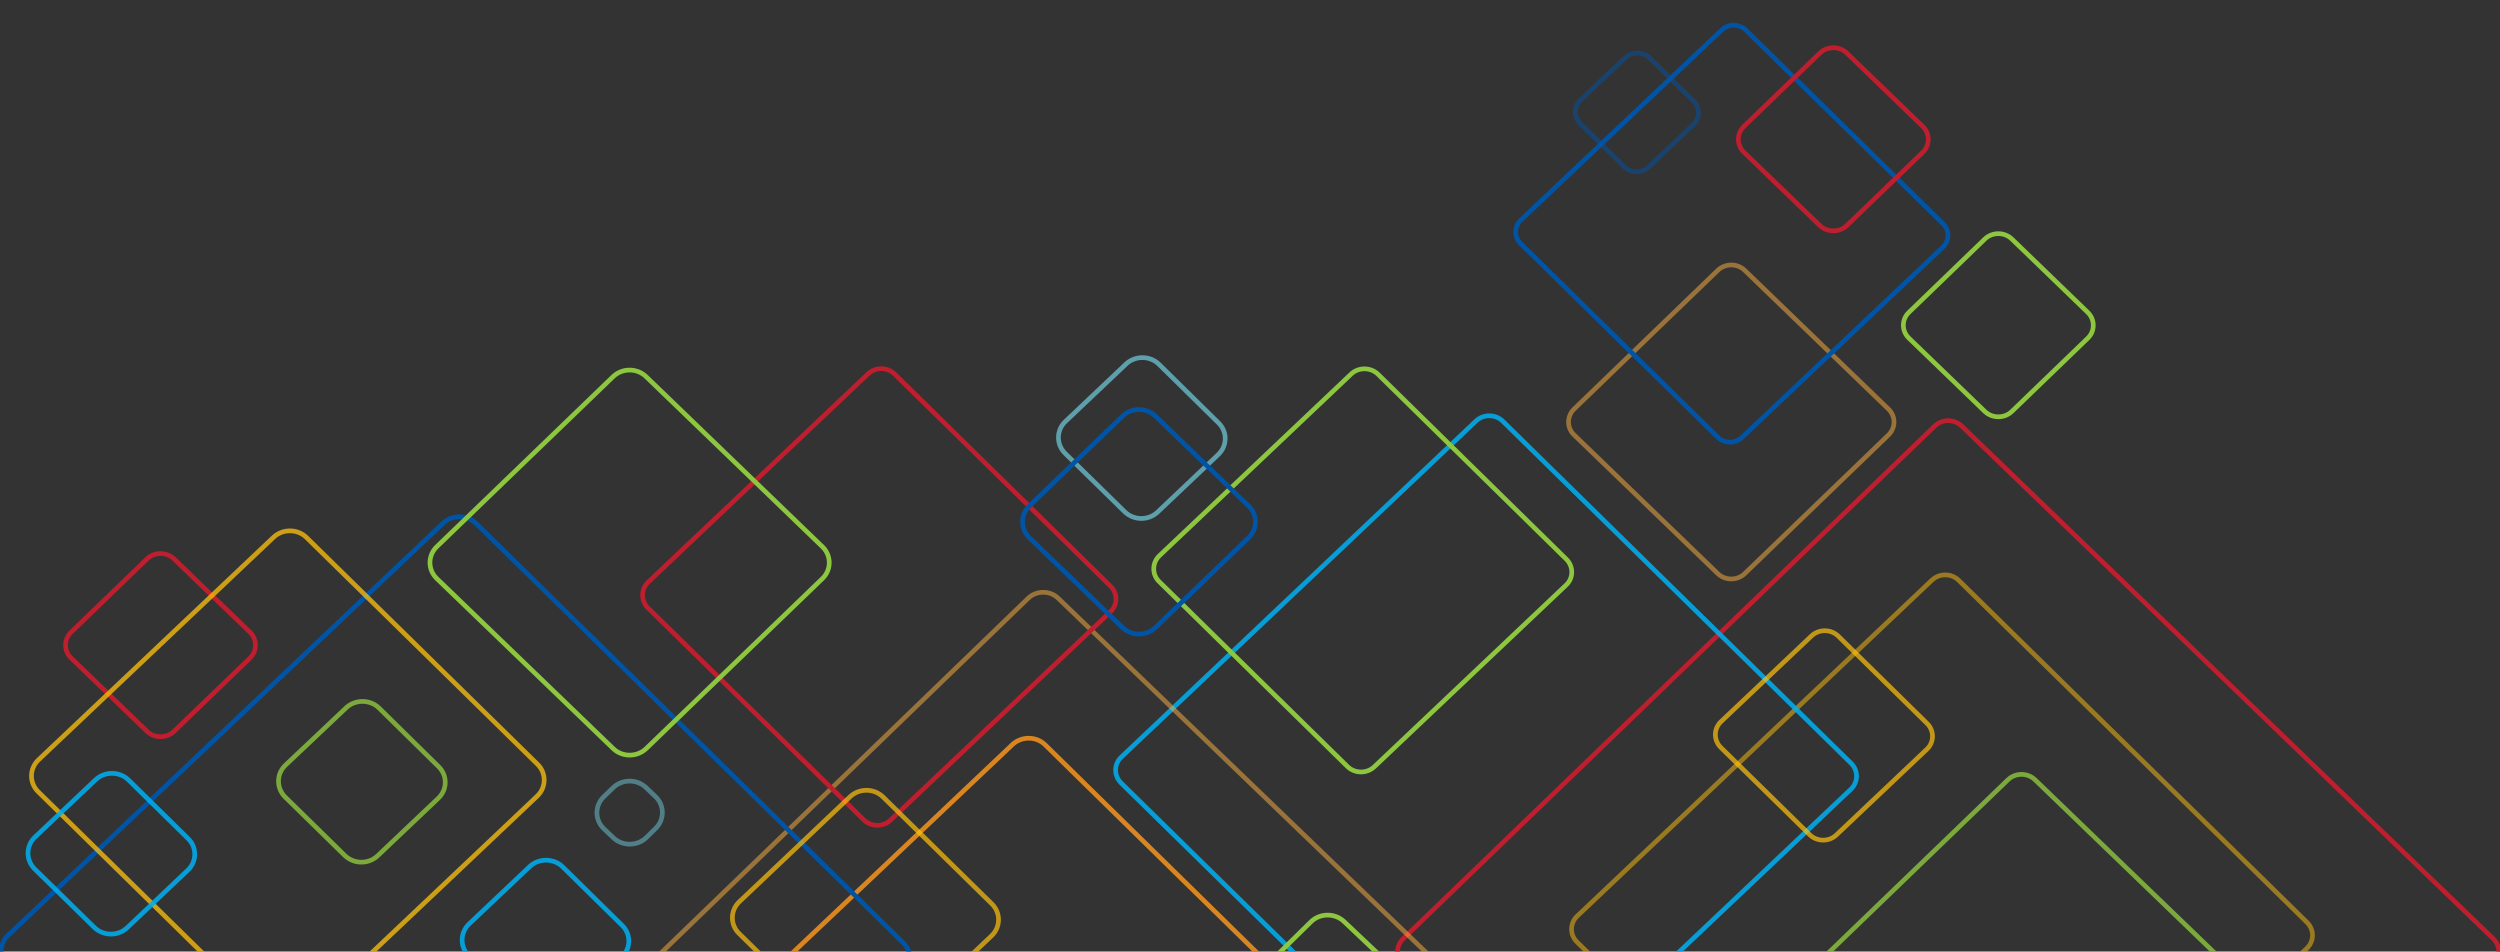 <?xml version="1.0" encoding="utf-8"?>
<!-- Generator: Adobe Illustrator 23.1.0, SVG Export Plug-In . SVG Version: 6.00 Build 0)  -->
<svg version="1.1" id="Layer_1" xmlns="http://www.w3.org/2000/svg" xmlns:xlink="http://www.w3.org/1999/xlink" x="0px" y="0px"
	 viewBox="0 0 400 152.24" style="enable-background:new 0 0 400 152.24;" xml:space="preserve">
<rect x="0" y="0" width="400" height="152.24" fill="#333333" stroke="none"/>
<style type="text/css">
	.st0{clip-path:url(#SVGID_2_);}
	.st1{fill:none;stroke:#0054A6;stroke-width:0.75;stroke-miterlimit:10;}
	.st2{opacity:0.7;fill:none;stroke:#FFFFFF;stroke-width:0.75;stroke-miterlimit:10;}
	.st3{fill:none;stroke:#BE1E2D;stroke-width:0.75;stroke-miterlimit:10;}
	.st4{opacity:0.87;fill:none;stroke:#00AEEF;stroke-width:0.75;stroke-miterlimit:10;}
	.st5{opacity:0.5;fill:none;stroke:#FFC20E;stroke-width:0.75;stroke-miterlimit:10;}
	.st6{opacity:0.7;fill:none;stroke:#FFC20E;stroke-width:0.75;stroke-miterlimit:10;}
	.st7{fill:none;stroke:#8DC63F;stroke-width:0.75;stroke-miterlimit:10;}
	.st8{opacity:0.51;fill:none;stroke:#FBB040;stroke-width:0.75;stroke-miterlimit:10;}
	.st9{opacity:0.5;fill:none;stroke:#0054A6;stroke-width:0.75;stroke-miterlimit:10;}
	.st10{opacity:0.5;fill:none;stroke:#8DC63F;stroke-width:0.75;stroke-miterlimit:10;}
	.st11{opacity:0.47;fill:none;stroke:#FFC20E;stroke-width:0.75;stroke-miterlimit:10;}
	.st12{opacity:0.5;}
	.st13{opacity:0.5;fill:none;stroke:#CBDB2A;stroke-width:0.75;stroke-miterlimit:10;}
	.st14{opacity:0.65;fill:none;stroke:#00AEEF;stroke-width:0.75;stroke-miterlimit:10;}
	.st15{opacity:0.85;fill:none;stroke:#F7941D;stroke-width:0.75;stroke-miterlimit:10;}
	.st16{opacity:0.75;fill:none;stroke:#FFC20E;stroke-width:0.75;stroke-miterlimit:10;}
	.st17{opacity:0.7;fill:none;stroke:#70CDDD;stroke-width:0.75;stroke-miterlimit:10;}
	.st18{opacity:0.8;fill:none;stroke:#8DC63F;stroke-width:0.75;stroke-miterlimit:10;}
	.st19{opacity:0.35;fill:none;stroke:#BE1E2D;stroke-width:0.75;stroke-miterlimit:10;}
	.st20{opacity:0.47;fill:none;stroke:#70CDDD;stroke-width:0.75;stroke-miterlimit:10;}
	.st21{opacity:0.5;fill:none;stroke:#70CDDD;stroke-width:0.75;stroke-miterlimit:10;}
</style>
<g>
	<defs>
		<rect id="SVGID_1_" y="-1.91" width="400" height="154.29"/>
	</defs>
	<clipPath id="SVGID_2_">
		<use xlink:href="#SVGID_1_"  style="overflow:visible;"/>
	</clipPath>
	<g class="st0">
		<path class="st1" d="M234.89,313.05c1.44-1.41,1.41-3.69-0.03-5.08l-69.62-65.95c-1.46-1.38-3.84-1.37-5.27,0.04l-68.36,67.15
			c-1.43,1.4-1.4,3.69,0.06,5.08l69.59,65.94c1.47,1.38,3.84,1.36,5.27-0.04L234.89,313.05z"/>
		<path class="st2" d="M269.45,242.26c1.45-1.41,1.43-3.69-0.03-5.07l-17.75-16.82c-1.46-1.38-3.82-1.36-5.27,0.06l-17.42,17.1
			c-1.44,1.41-1.42,3.71,0.05,5.08l17.75,16.81c1.45,1.38,3.84,1.36,5.26-0.05L269.45,242.26z"/>
		<path class="st3" d="M398.92,154.34c1.2-1.13,1.18-3,0.01-4.14l-85.07-82.04c-1.19-1.14-3.12-1.14-4.3,0l-85.06,82.04
			c-1.18,1.14-1.18,3.02,0,4.14l85.06,82.04c1.19,1.14,3.12,1.14,4.3,0L398.92,154.34z"/>
		<path class="st4" d="M312.11,170.63c1.18-1.14,3.11-1.14,4.29,0l37.61,36.28c1.18,1.14,1.19,3.01,0,4.14l-37.61,36.28
			c-1.19,1.13-3.12,1.13-4.31,0l-37.61-36.27c-1.18-1.15-1.18-3.01,0-4.16L312.11,170.63z"/>
		<path class="st5" d="M309.11,92.82c1.19-1.13,3.12-1.12,4.29,0.04l55.73,54.73c1.17,1.15,1.16,3.01-0.03,4.14l-56.76,53.75
			c-1.19,1.14-3.11,1.12-4.29-0.04l-55.74-54.73c-1.17-1.15-1.14-3.01,0.04-4.13L309.11,92.82z"/>
		<path class="st4" d="M236.16,67.36c1.18-1.12,3.12-1.12,4.29,0.04l55.73,54.73c1.17,1.15,1.15,3.02-0.03,4.14l-56.76,53.75
			c-1.18,1.14-3.11,1.12-4.28-0.03l-55.74-54.72c-1.17-1.15-1.16-3.02,0.04-4.14L236.16,67.36z"/>
		<path class="st6" d="M289.84,101.75c1.19-1.13,3.12-1.11,4.29,0.04l14.2,13.96c1.17,1.14,1.16,3.02-0.04,4.14l-14.47,13.7
			c-1.18,1.13-3.12,1.11-4.28-0.05l-14.21-13.94c-1.17-1.16-1.16-3.02,0.04-4.15L289.84,101.75z"/>
		<path class="st7" d="M216.18,59.85c1.19-1.13,3.13-1.11,4.3,0.03l30.13,29.59c1.17,1.15,1.17,3.02-0.03,4.14l-30.69,29.07
			c-1.19,1.13-3.12,1.11-4.29-0.03l-30.14-29.6c-1.17-1.14-1.14-3.01,0.05-4.14L216.18,59.85z"/>
		<path class="st8" d="M274.85,43.25c1.2-1.14,3.12-1.14,4.3,0l23,22.2c1.19,1.14,1.19,3,0,4.15l-23,22.18
			c-1.18,1.14-3.12,1.14-4.3,0l-23-22.2c-1.18-1.13-1.18-2.99,0-4.13L274.85,43.25z"/>
		<path class="st1" d="M275.47,4.8c1.07-1.04,2.82-1.02,3.88,0.03l31.54,30.97c1.06,1.05,1.04,2.73-0.04,3.76l-32.12,30.42
			c-1.08,1.03-2.83,1.02-3.89-0.03l-31.54-30.98c-1.06-1.05-1.05-2.73,0.03-3.75L275.47,4.8z"/>
		<path class="st9" d="M260.04,9.23c1.09-1.01,2.84-1,3.9,0.04l7.03,6.91c1.07,1.04,1.05,2.73-0.04,3.76l-7.15,6.78
			c-1.08,1.03-2.83,1.01-3.9-0.04l-7.03-6.91c-1.06-1.05-1.05-2.74,0.03-3.76L260.04,9.23z"/>
		<path class="st10" d="M397.47,242.38c1.17-1.14,1.15-3.01-0.04-4.14l-56.75-53.75c-1.18-1.13-3.12-1.12-4.29,0.04l-55.73,54.73
			c-1.17,1.15-1.15,3.01,0.05,4.14l56.75,53.76c1.19,1.13,3.13,1.11,4.28-0.04L397.47,242.38z"/>
		<path class="st7" d="M334.05,54.11c1.17-1.14,1.17-3-0.02-4.14l-12.14-11.73c-1.19-1.14-3.12-1.14-4.31,0l-12.15,11.73
			c-1.19,1.14-1.19,3,0,4.14l12.15,11.73c1.19,1.13,3.12,1.13,4.31,0L334.05,54.11z"/>
		<path class="st3" d="M307.65,24.36c1.17-1.14,1.17-3-0.02-4.14L295.49,8.49c-1.19-1.14-3.12-1.14-4.31,0l-12.15,11.73
			c-1.19,1.14-1.19,3,0,4.14l12.15,11.73c1.19,1.13,3.12,1.13,4.31,0L307.65,24.36z"/>
		<path class="st3" d="M40,105.29c1.17-1.14,1.17-3-0.01-4.14L27.84,89.42c-1.19-1.14-3.12-1.14-4.31,0l-12.15,11.73
			c-1.19,1.14-1.19,3,0,4.14l12.15,11.73c1.19,1.13,3.12,1.13,4.31,0L40,105.29z"/>
		<path class="st11" d="M103.38,316.19c-1.47,1.39-3.84,1.37-5.27-0.04l-1.5-1.48c-1.43-1.41-1.41-3.69,0.05-5.07l1.52-1.45
			c1.46-1.39,3.84-1.37,5.27,0.04l1.49,1.46c1.43,1.41,1.41,3.71-0.05,5.09L103.38,316.19z"/>
		<g class="st12">
			<path class="st6" d="M350.1,308.57c1.44-1.4,1.44-3.69,0-5.09l-31.8-30.67c-1.45-1.4-3.82-1.4-5.27,0l-31.82,30.67
				c-1.45,1.4-1.45,3.69,0,5.08l31.82,30.68c1.44,1.4,3.82,1.4,5.27,0L350.1,308.57z"/>
		</g>
		<path class="st13" d="M189.41,220.1c1.46-1.41,1.46-3.69,0-5.09l-46.12-44.49c-1.45-1.4-3.83-1.4-5.28-0.01l-46.13,44.5
			c-1.46,1.4-1.44,3.7,0,5.09l46.13,44.5c1.45,1.4,3.82,1.4,5.28,0.01L189.41,220.1z"/>
		<path class="st7" d="M284.68,218.45c1.44-1.42,1.41-3.7-0.05-5.09l-69.6-65.93c-1.47-1.37-3.84-1.35-5.27,0.05l-68.36,67.13
			c-1.43,1.42-1.41,3.7,0.06,5.08l69.59,65.93c1.46,1.38,3.84,1.37,5.28-0.04L284.68,218.45z"/>
		<path class="st14" d="M313.2,305.78c1.43-1.42,1.41-3.7-0.06-5.09l-69.6-65.94c-1.48-1.38-3.84-1.36-5.27,0.05l-68.38,67.13
			c-1.41,1.4-1.41,3.7,0.06,5.08l69.6,65.94c1.47,1.39,3.83,1.37,5.28-0.04L313.2,305.78z"/>
		<path class="st7" d="M315,321.56c1.43-1.41,1.42-3.69-0.04-5.08l-37.63-35.66c-1.47-1.39-3.84-1.37-5.27,0.04l-36.97,36.3
			c-1.43,1.42-1.41,3.7,0.05,5.09l37.63,35.64c1.45,1.38,3.83,1.37,5.27-0.05L315,321.56z"/>
		<path class="st15" d="M161.98,119.14c1.47-1.39,3.84-1.36,5.26,0.05l68.37,67.12c1.44,1.41,1.42,3.69-0.05,5.07l-69.61,65.93
			c-1.46,1.4-3.83,1.37-5.27-0.04l-68.34-67.13c-1.44-1.42-1.42-3.7,0.04-5.07L161.98,119.14z"/>
		<path class="st8" d="M264.69,192.18c1.33-1.26,1.32-3.37,0-4.63l-95.38-91.83c-1.32-1.28-3.49-1.27-4.81,0.01l-95.22,91.99
			c-1.32,1.27-1.32,3.37,0,4.63l95.38,91.84c1.32,1.27,3.48,1.27,4.81,0L264.69,192.18z"/>
		<path class="st3" d="M138.89,59.82c1.18-1.12,3.11-1.11,4.26,0.04l34.54,33.93c1.17,1.15,1.15,3-0.03,4.11l-35.18,33.32
			c-1.18,1.12-3.1,1.11-4.27-0.04l-34.54-33.92c-1.16-1.14-1.14-3,0.04-4.12L138.89,59.82z"/>
		<path class="st4" d="M136.46,196.72c1.45-1.4,3.81-1.4,5.27,0l46.12,44.5c1.46,1.39,1.46,3.69,0,5.08l-46.12,44.51
			c-1.47,1.4-3.83,1.4-5.29,0L90.33,246.3c-1.46-1.4-1.46-3.67,0-5.08L136.46,196.72z"/>
		<path class="st1" d="M70.9,83.7c1.46-1.38,3.84-1.37,5.27,0.05l68.37,67.12c1.43,1.42,1.41,3.7-0.04,5.09L74.87,221.9
			c-1.45,1.39-3.82,1.35-5.27-0.05L1.25,154.72c-1.43-1.41-1.41-3.7,0.06-5.08L70.9,83.7z"/>
		<path class="st6" d="M136.02,127.47c1.47-1.39,3.84-1.36,5.27,0.05l17.42,17.11c1.43,1.42,1.4,3.71-0.05,5.09l-17.73,16.8
			c-1.46,1.38-3.84,1.36-5.27-0.05l-17.42-17.12c-1.43-1.4-1.41-3.69,0.05-5.07L136.02,127.47z"/>
		<path class="st16" d="M43.77,85.96c1.47-1.39,3.85-1.36,5.27,0.04l36.97,36.29c1.43,1.4,1.41,3.69-0.05,5.08l-37.65,35.64
			c-1.45,1.38-3.82,1.37-5.25-0.04l-36.96-36.3c-1.44-1.41-1.41-3.7,0.05-5.09L43.77,85.96z"/>
		<path class="st7" d="M98.1,60.26c1.46-1.4,3.82-1.4,5.27,0l28.23,27.23c1.43,1.39,1.45,3.67,0,5.07l-28.21,27.21
			c-1.46,1.4-3.84,1.4-5.28,0L69.88,92.56c-1.45-1.4-1.45-3.69,0.01-5.09L98.1,60.26z"/>
		<path class="st17" d="M180.17,58.24c1.46-1.38,3.84-1.36,5.27,0.05l9.52,9.37c1.45,1.4,1.42,3.69-0.05,5.08l-9.7,9.2
			c-1.46,1.38-3.82,1.35-5.26-0.06l-9.54-9.35c-1.43-1.43-1.41-3.71,0.05-5.09L180.17,58.24z"/>
		<path class="st4" d="M15.3,124.76c1.46-1.38,3.84-1.36,5.27,0.04l9.52,9.37c1.45,1.4,1.42,3.69-0.05,5.07l-9.7,9.2
			c-1.46,1.38-3.82,1.35-5.26-0.06l-9.54-9.35c-1.43-1.43-1.41-3.71,0.05-5.09L15.3,124.76z"/>
		<path class="st18" d="M55.38,113.25c1.46-1.38,3.84-1.36,5.27,0.04l9.52,9.37c1.45,1.4,1.42,3.69-0.05,5.07l-9.7,9.2
			c-1.46,1.38-3.82,1.35-5.26-0.06l-9.54-9.35c-1.43-1.43-1.41-3.71,0.05-5.09L55.38,113.25z"/>
		<path class="st4" d="M84.75,138.65c1.46-1.38,3.84-1.35,5.27,0.04l9.52,9.37c1.45,1.4,1.42,3.69-0.05,5.07l-9.7,9.2
			c-1.46,1.38-3.82,1.35-5.26-0.06L75,152.93c-1.43-1.43-1.41-3.71,0.05-5.09L84.75,138.65z"/>
		<path class="st19" d="M183.72,281.73c1.45-1.38,1.45-3.67,0-5.08l-46.14-44.5c-1.46-1.4-3.82-1.4-5.26,0l-46.14,44.5
			c-1.45,1.4-1.45,3.69,0,5.08l46.14,44.51c1.44,1.4,3.82,1.4,5.26,0L183.72,281.73z"/>
		<path class="st20" d="M88.6,257.7c-1.44,1.42-1.41,3.71,0.05,5.09l1.52,1.45c1.45,1.38,3.84,1.36,5.27-0.04l1.5-1.47
			c1.43-1.41,1.41-3.7-0.05-5.08l-1.52-1.45c-1.46-1.38-3.84-1.36-5.27,0.05L88.6,257.7z"/>
		<path class="st21" d="M96.57,127.51c-1.44,1.42-1.41,3.71,0.05,5.09l1.53,1.45c1.45,1.38,3.84,1.35,5.27-0.05l1.5-1.47
			c1.43-1.41,1.41-3.7-0.05-5.08l-1.52-1.45c-1.46-1.39-3.84-1.36-5.27,0.05L96.57,127.51z"/>
		<path class="st20" d="M269.57,249.99c-1.44,1.42-1.41,3.71,0.05,5.09l1.53,1.45c1.45,1.38,3.84,1.35,5.27-0.05l1.5-1.47
			c1.43-1.41,1.41-3.7-0.05-5.09l-1.52-1.45c-1.46-1.39-3.84-1.36-5.27,0.04L269.57,249.99z"/>
		<path class="st1" d="M199.78,86.03c1.45-1.4,1.45-3.69,0-5.07l-14.91-14.38c-1.45-1.4-3.82-1.4-5.26,0l-14.92,14.38
			c-1.45,1.39-1.45,3.67,0,5.07l14.92,14.38c1.44,1.39,3.82,1.39,5.26,0L199.78,86.03z"/>
		<path class="st1" d="M331.74,249.01c1.18-1.14,1.16-3.01,0-4.14l-37.63-36.29c-1.18-1.13-3.12-1.13-4.29,0l-37.62,36.29
			c-1.19,1.13-1.19,3,0,4.13l37.62,36.29c1.17,1.13,3.12,1.15,4.29,0L331.74,249.01z"/>
		<path class="st18" d="M363.21,165.17c1.18-1.14,1.18-3,0-4.14l-37.61-36.27c-1.18-1.14-3.12-1.14-4.3-0.02l-37.63,36.28
			c-1.18,1.14-1.17,3.01,0.02,4.14l37.61,36.28c1.18,1.14,3.1,1.14,4.3,0L363.21,165.17z"/>
	</g>
</g>
</svg>
